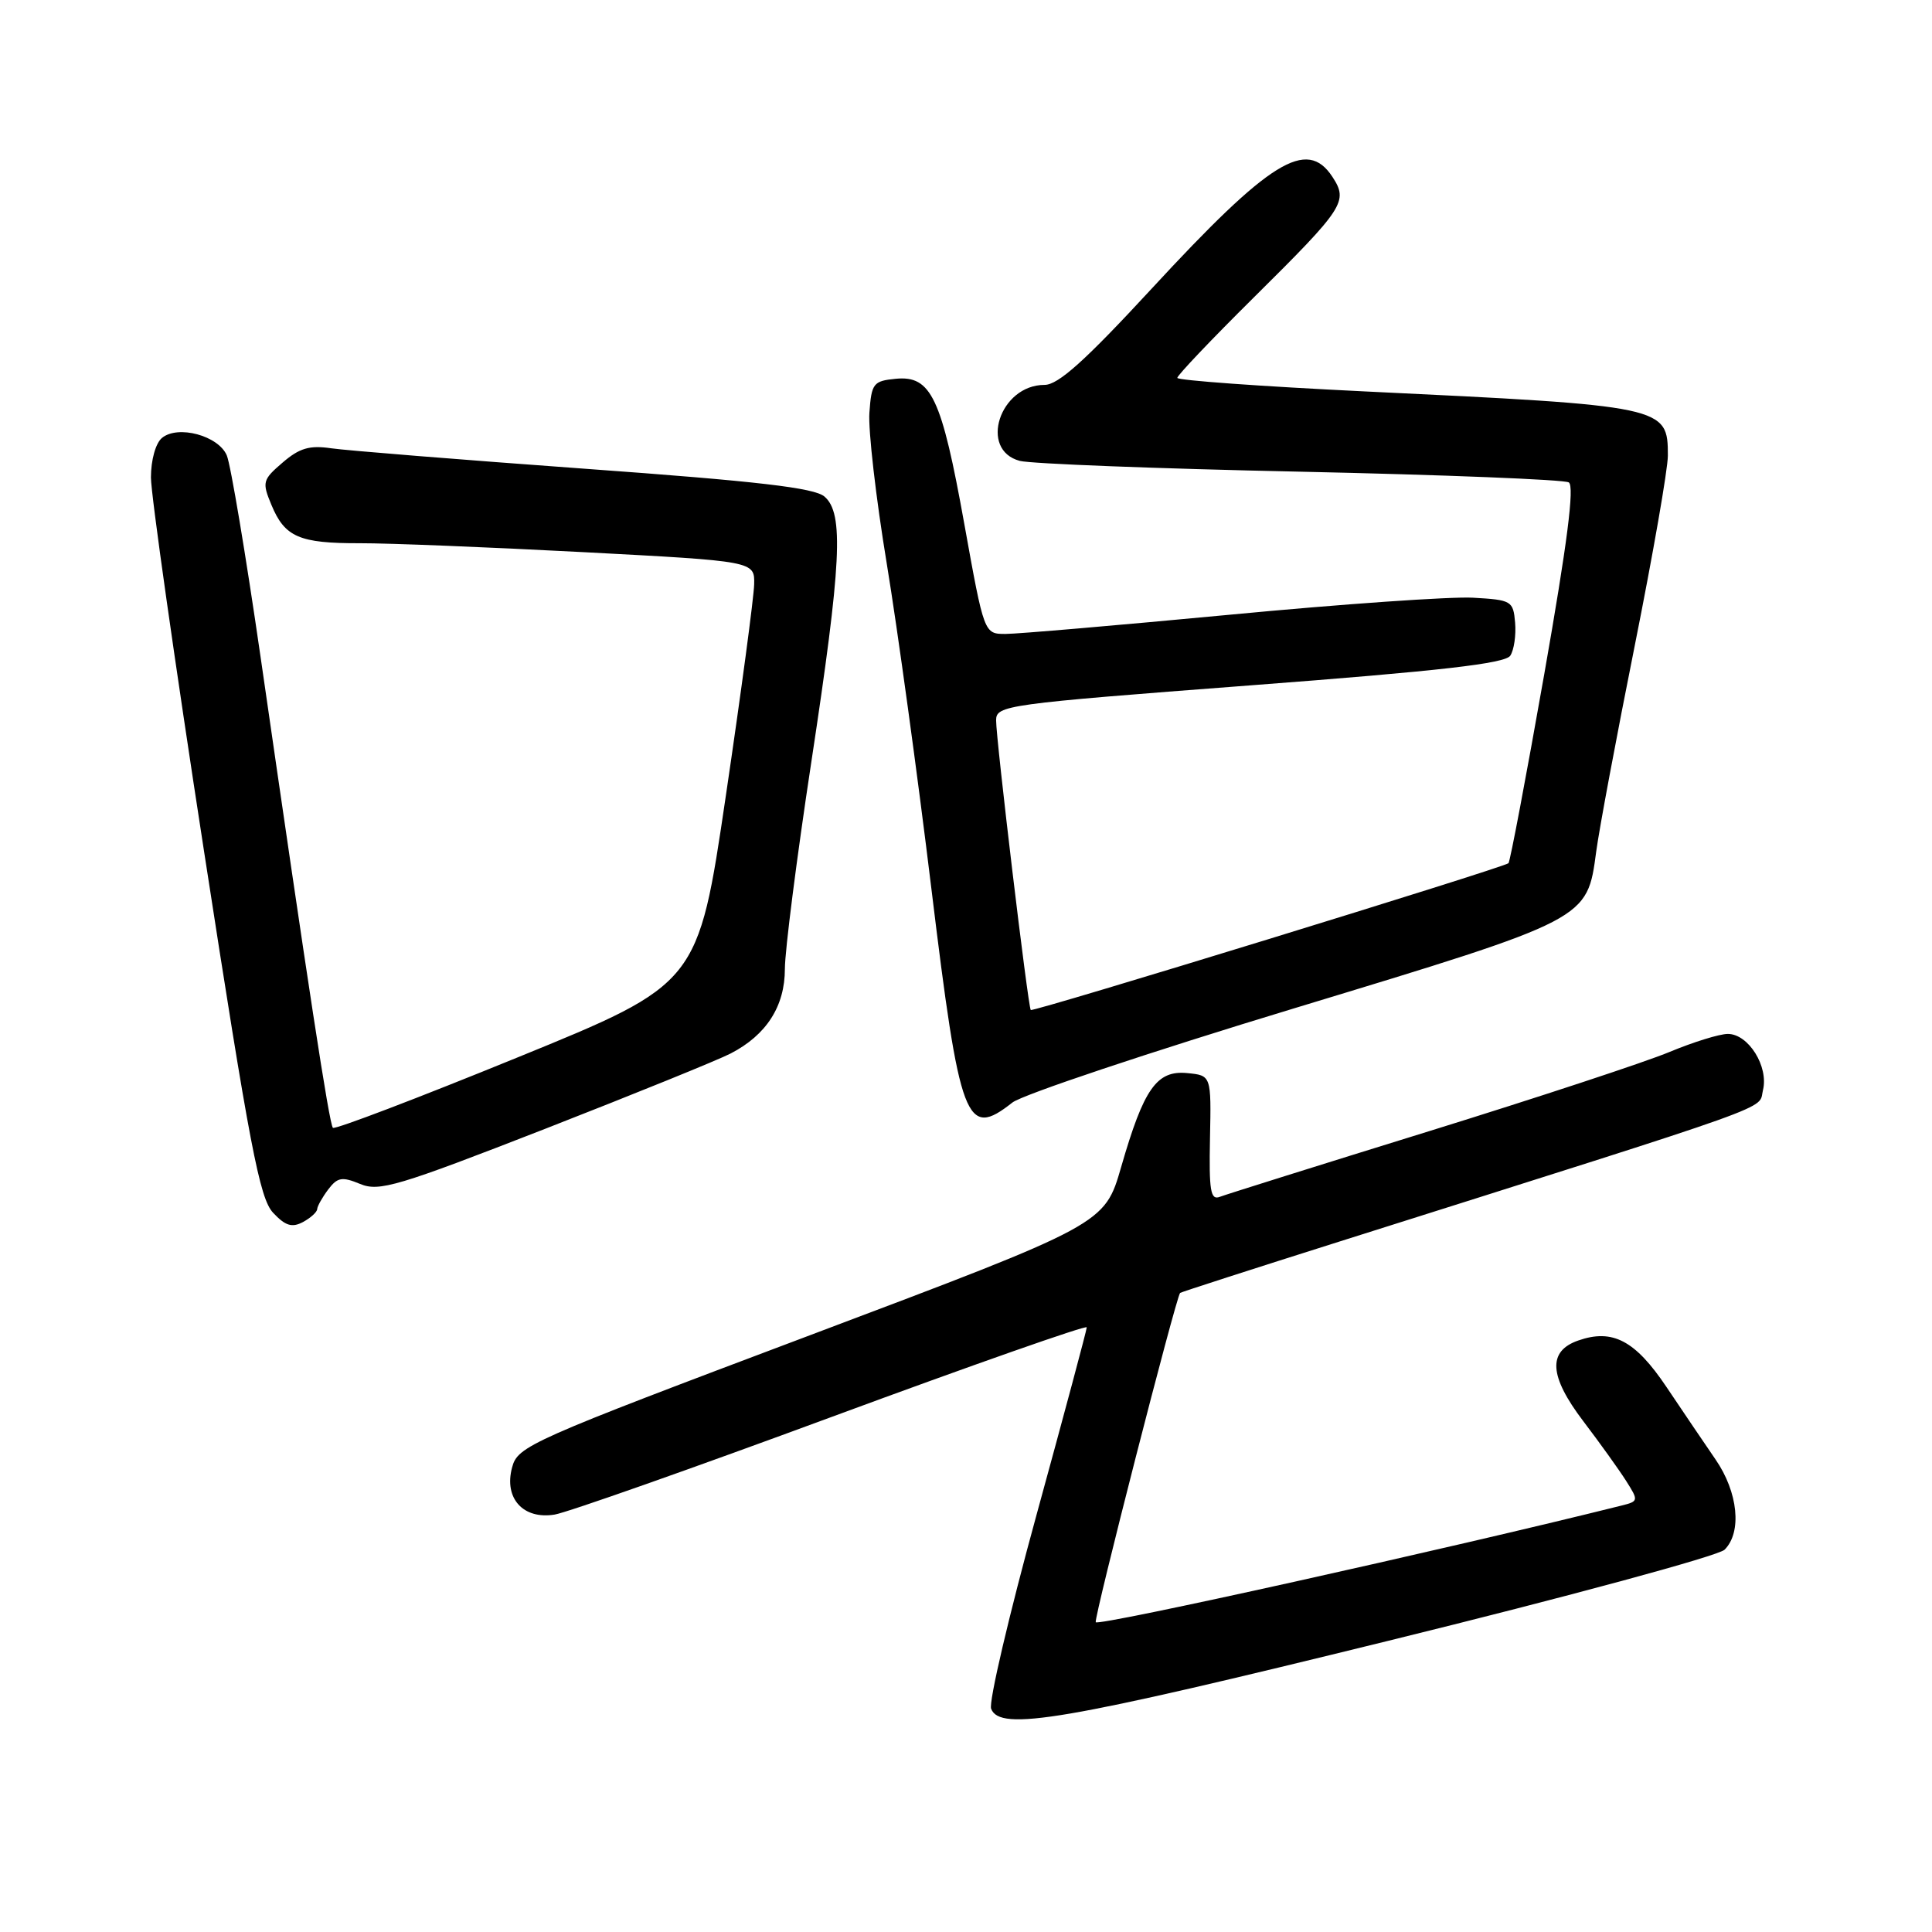 <?xml version="1.0" encoding="UTF-8" standalone="no"?>
<!DOCTYPE svg PUBLIC "-//W3C//DTD SVG 1.1//EN" "http://www.w3.org/Graphics/SVG/1.1/DTD/svg11.dtd" >
<svg xmlns="http://www.w3.org/2000/svg" xmlns:xlink="http://www.w3.org/1999/xlink" version="1.1" viewBox="0 0 256 256">
 <g >
 <path fill="currentColor"
d=" M 183.98 217.41 C 207.66 211.59 227.70 206.16 228.52 205.34 C 230.84 203.02 230.31 197.73 227.32 193.39 C 225.85 191.25 222.92 186.92 220.80 183.76 C 216.67 177.61 213.66 176.03 209.11 177.63 C 205.05 179.05 205.26 182.34 209.79 188.31 C 211.96 191.16 214.51 194.72 215.46 196.21 C 217.14 198.86 217.12 198.93 214.84 199.50 C 191.90 205.23 145.42 215.54 145.19 214.95 C 144.95 214.33 155.80 171.99 156.37 171.32 C 156.46 171.22 165.97 168.15 177.52 164.50 C 236.94 145.71 232.93 147.14 233.60 144.46 C 234.38 141.33 231.68 137.00 228.95 137.00 C 227.84 137.00 224.37 138.08 221.22 139.39 C 218.07 140.71 203.71 145.44 189.29 149.91 C 174.88 154.37 162.43 158.28 161.62 158.59 C 160.40 159.06 160.19 157.77 160.33 150.83 C 160.50 142.50 160.50 142.50 157.31 142.19 C 153.27 141.80 151.56 144.23 148.56 154.63 C 146.37 162.21 146.37 162.21 107.50 176.86 C 70.01 190.98 68.60 191.61 67.85 194.46 C 66.76 198.54 69.33 201.37 73.49 200.69 C 75.14 200.42 91.69 194.59 110.25 187.73 C 128.81 180.88 144.00 175.54 144.00 175.88 C 144.00 176.22 141.01 187.37 137.36 200.67 C 133.71 213.96 130.99 225.54 131.33 226.42 C 132.50 229.45 140.79 228.04 183.98 217.41 Z  M 42.03 160.21 C 42.05 159.82 42.71 158.65 43.49 157.61 C 44.72 155.99 45.32 155.89 47.72 156.88 C 50.24 157.93 52.70 157.19 72.17 149.60 C 84.07 144.95 95.17 140.45 96.82 139.59 C 101.56 137.14 104.00 133.33 104.00 128.39 C 104.00 126.00 105.57 113.68 107.50 101.00 C 111.51 74.60 111.84 68.03 109.25 65.80 C 107.91 64.64 100.46 63.77 77.50 62.11 C 61.00 60.91 45.87 59.69 43.88 59.40 C 41.02 58.98 39.68 59.37 37.45 61.29 C 34.79 63.57 34.71 63.89 35.96 66.89 C 37.73 71.17 39.65 72.00 47.68 71.98 C 51.43 71.97 64.74 72.50 77.25 73.16 C 100.00 74.36 100.00 74.36 99.93 77.43 C 99.89 79.12 98.21 91.72 96.18 105.43 C 92.50 130.36 92.50 130.36 68.54 140.13 C 55.36 145.51 44.37 149.70 44.11 149.44 C 43.63 148.97 40.81 130.57 34.52 87.00 C 32.57 73.53 30.56 61.53 30.05 60.34 C 28.93 57.72 23.57 56.28 21.46 58.03 C 20.62 58.73 20.00 60.96 20.00 63.27 C 20.00 65.49 23.17 87.82 27.05 112.89 C 33.08 151.91 34.40 158.80 36.19 160.70 C 37.81 162.43 38.69 162.70 40.14 161.93 C 41.16 161.38 42.01 160.61 42.03 160.21 Z  M 134.15 146.09 C 135.49 145.05 152.31 139.42 171.54 133.59 C 210.62 121.73 210.29 121.90 211.51 112.81 C 211.90 109.89 214.19 97.63 216.61 85.56 C 219.02 73.50 221.00 62.17 221.00 60.38 C 221.00 53.84 220.71 53.77 180.75 51.86 C 167.14 51.20 156.00 50.40 156.00 50.07 C 156.00 49.73 160.53 44.97 166.07 39.48 C 178.15 27.51 178.68 26.69 176.55 23.43 C 173.15 18.25 168.29 21.26 152.60 38.25 C 143.78 47.80 140.22 51.00 138.41 51.00 C 132.47 51.00 129.66 59.62 135.13 61.07 C 136.58 61.45 153.29 62.10 172.27 62.50 C 191.24 62.91 207.27 63.55 207.87 63.92 C 208.65 64.40 207.67 72.00 204.62 89.34 C 202.22 102.94 200.09 114.21 199.88 114.38 C 199.09 115.01 136.82 134.15 136.58 133.83 C 136.21 133.35 131.97 97.89 131.99 95.44 C 132.00 93.46 133.19 93.29 165.61 90.82 C 190.90 88.90 199.44 87.92 200.12 86.88 C 200.62 86.12 200.90 84.15 200.76 82.50 C 200.51 79.62 200.29 79.49 195.20 79.20 C 192.29 79.03 177.79 80.04 162.99 81.45 C 148.19 82.85 134.80 84.00 133.24 84.00 C 130.40 84.00 130.40 84.00 127.78 69.45 C 124.76 52.65 123.38 49.74 118.69 50.19 C 115.72 50.48 115.48 50.79 115.20 54.68 C 115.03 56.97 116.06 65.97 117.50 74.68 C 118.93 83.38 121.59 102.75 123.41 117.73 C 127.20 148.84 127.99 150.94 134.15 146.09 Z "/>
</g>
</svg>